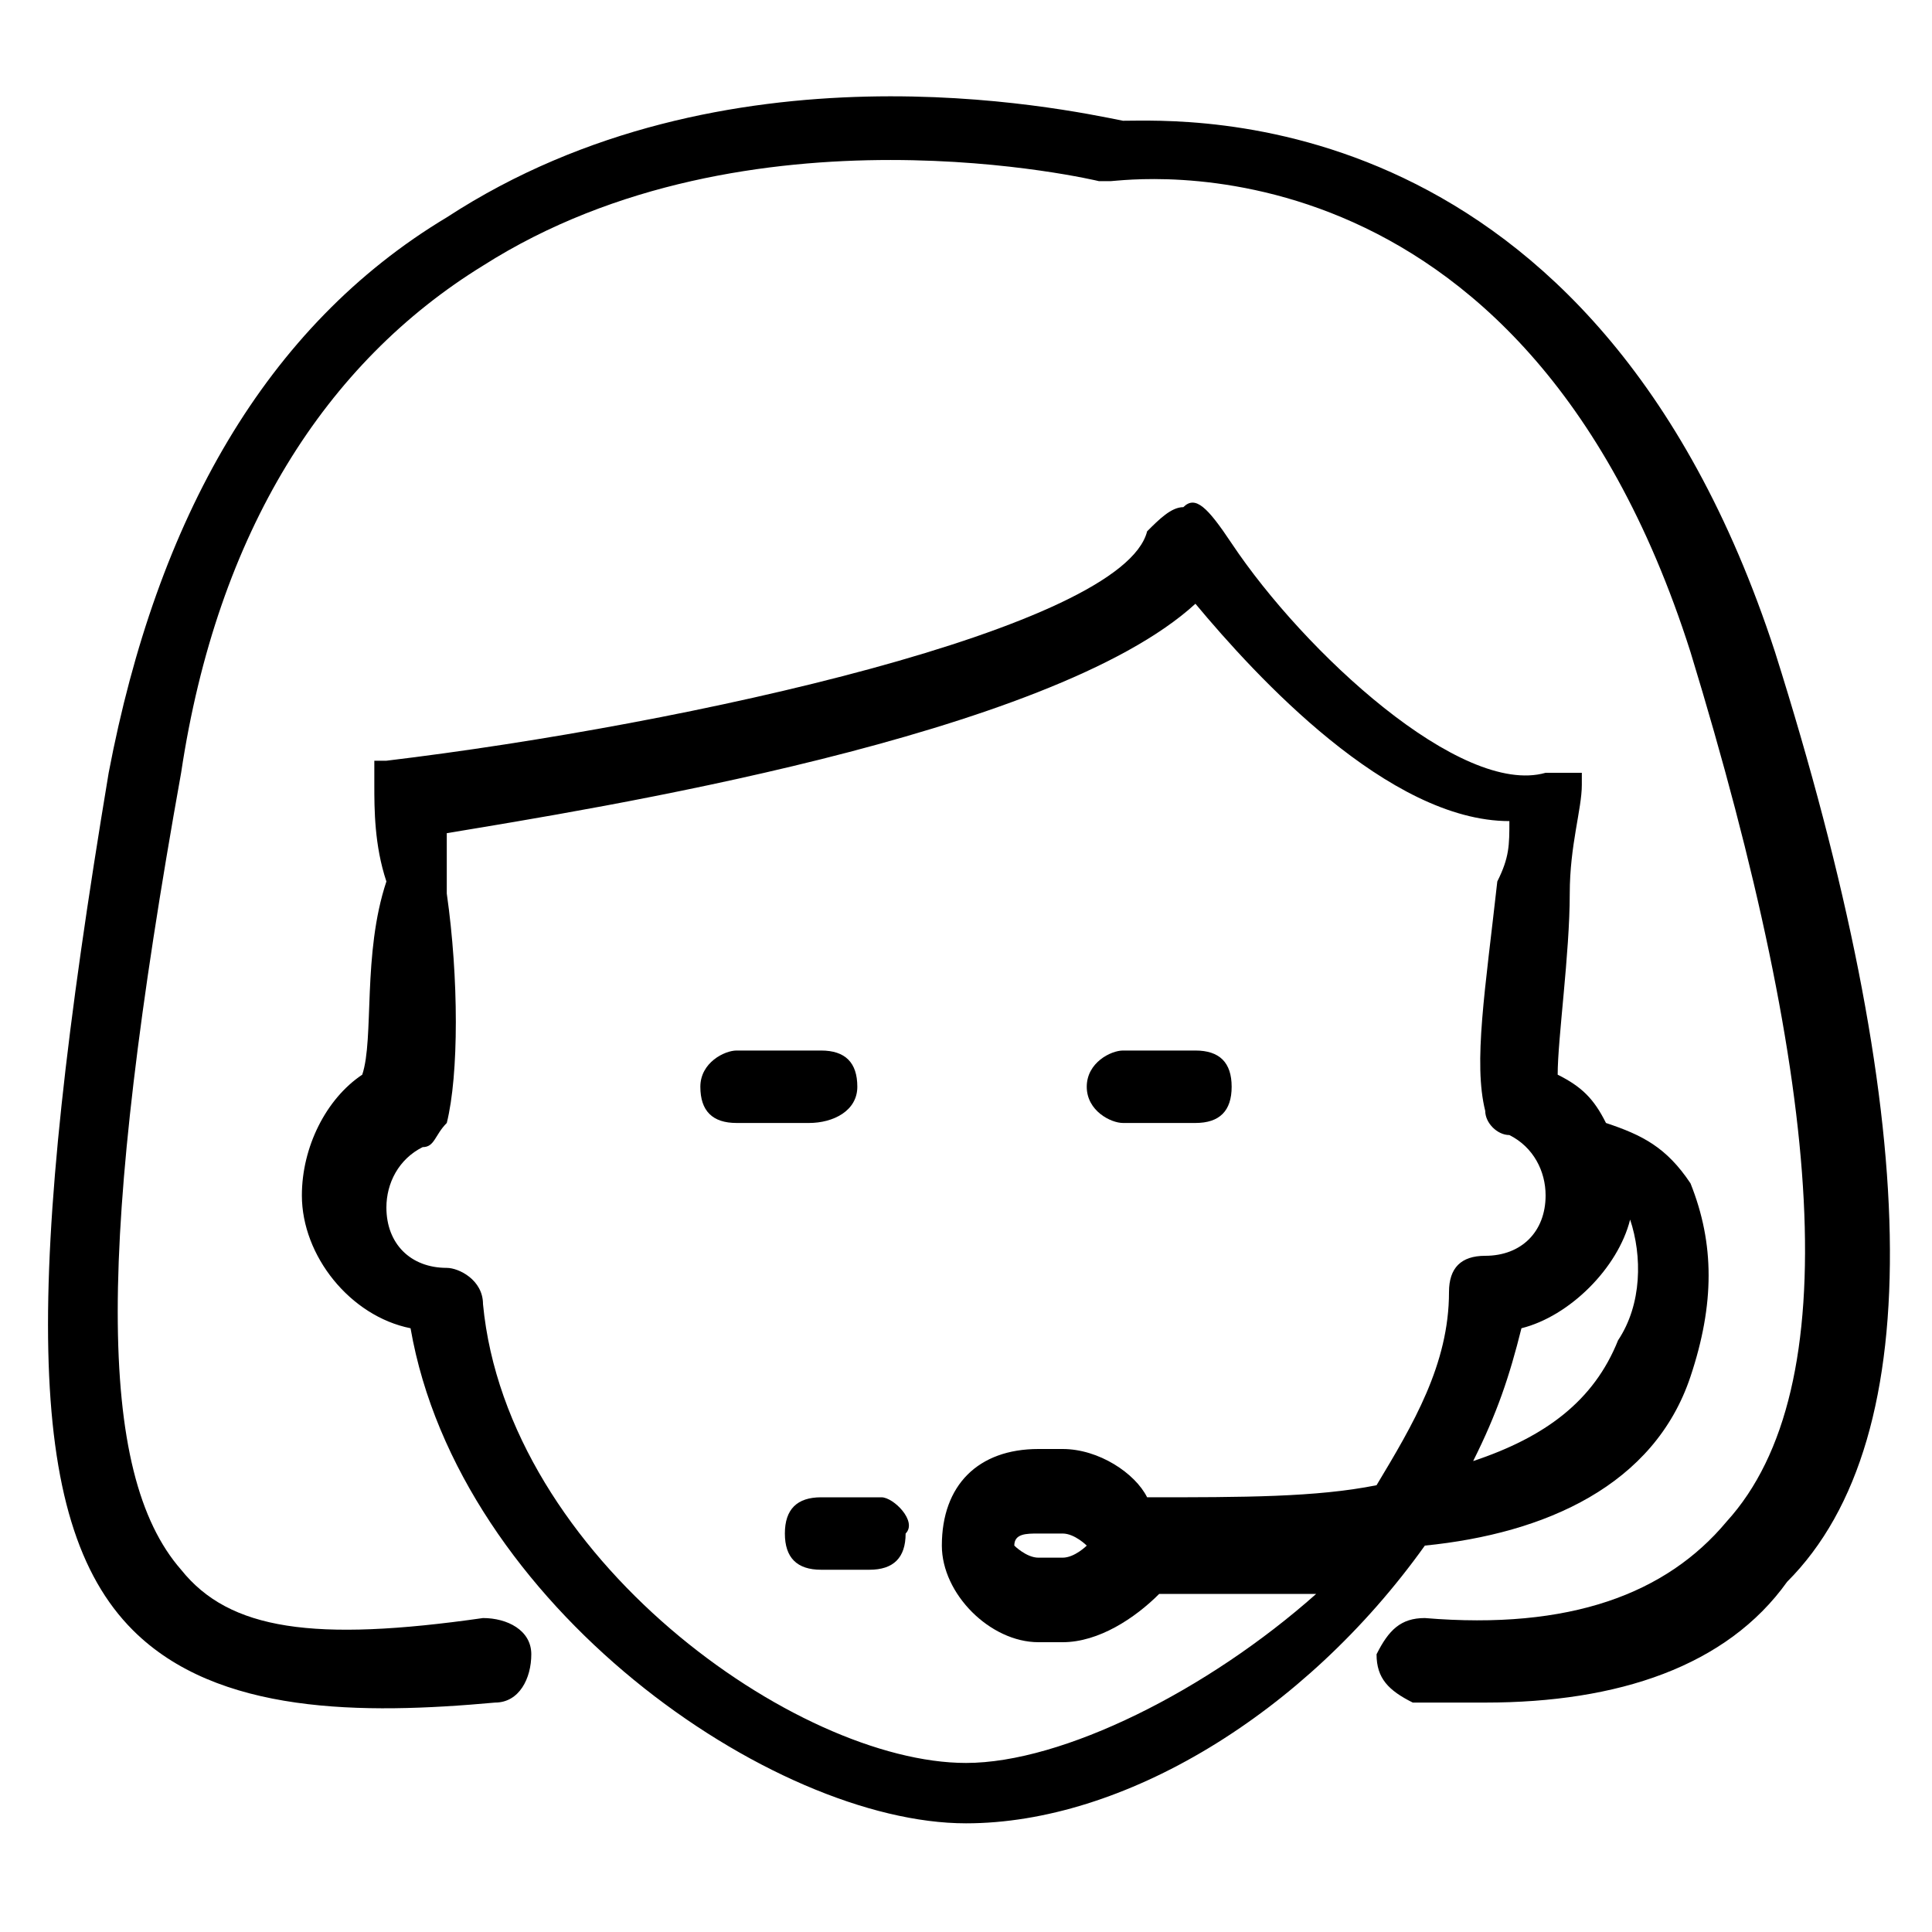 <svg xmlns="http://www.w3.org/2000/svg" viewBox="0 0 16 16"><path d="M14 11.4c.2-.6.2-1.1 0-1.6-.2-.3-.4-.4-.7-.5-.1-.2-.2-.3-.4-.4 0-.3.1-1 .1-1.5 0-.4.1-.7.1-.9v-.1H13h-.1-.1c-.7.2-2-1-2.6-1.9-.2-.3-.3-.4-.4-.3-.1 0-.2.1-.3.2-.2.8-3.8 1.6-6.3 1.9h-.1v.2c0 .2 0 .5.1.8-.2.6-.1 1.3-.2 1.6-.3.2-.5.6-.5 1 0 .5.4 1 .9 1.1.4 2.3 3 4.1 4.6 4.1 1.3 0 2.8-.9 3.8-2.3 1-.1 1.9-.5 2.2-1.4zm-.6-.3c-.2.5-.6.8-1.2 1 .2-.4.3-.7.4-1.1.4-.1.8-.5.9-.9.1.3.1.7-.1 1zM8 14.6c-1.4 0-3.8-1.7-4-3.8 0-.2-.2-.3-.3-.3-.3 0-.5-.2-.5-.5 0-.2.1-.4.3-.5.1 0 .1-.1.2-.2.1-.4.1-1.2 0-1.9v-.5c1.2-.2 5-.8 6.2-1.9.5.6 1.6 1.8 2.6 1.8 0 .2 0 .3-.1.5-.1.9-.2 1.5-.1 1.9 0 .1.1.2.2.2.2.1.3.3.3.5 0 .3-.2.5-.5.5-.2 0-.3.1-.3.3 0 .6-.3 1.1-.6 1.6-.5.1-1.1.1-1.9.1-.1-.2-.4-.4-.7-.4h-.2c-.5 0-.8.3-.8.8 0 .4.4.8.8.8h.2c.3 0 .6-.2.8-.4h1.3c-.9.8-2.1 1.4-2.9 1.4zm.8-1.7h-.2c-.1 0-.2-.1-.2-.1 0-.1.1-.1.2-.1h.2c.1 0 .2.1.2.1s-.1.1-.2.1z"></path><path d="M7.3 12.4h-.5c-.2 0-.3.1-.3.3 0 .2.1.3.3.3h.4c.2 0 .3-.1.3-.3.1-.1-.1-.3-.2-.3z"></path><path d="M14.7 5.4C13.2.8 9.8 1 9.3 1 8.8.9 6 .3 3.7 1.8 2.2 2.7 1.3 4.3.9 6.4c-.7 4.2-.7 6.2.2 7.1.7.7 1.9.7 3 .6.2 0 .3-.2.3-.4s-.2-.3-.4-.3c-1.4.2-2.1.1-2.5-.4-.7-.8-.7-2.7 0-6.6.3-2 1.2-3.4 2.5-4.2 2.2-1.4 5.1-.7 5.1-.7h.1c.1 0 3.4-.5 4.8 3.9 1.1 3.6 1.3 6.1.3 7.2-.5.6-1.3.9-2.5.8-.2 0-.3.1-.4.3 0 .2.1.3.3.4h.6c1.1 0 2-.3 2.5-1 1.2-1.2 1.1-3.9-.1-7.7z"></path><path d="M7.1 9c0-.2-.1-.3-.3-.3h-.7c-.1 0-.3.1-.3.3 0 .2.1.3.3.3h.6c.2 0 .4-.1.4-.3zM9.3 9.3h.6c.2 0 .3-.1.3-.3 0-.2-.1-.3-.3-.3h-.6c-.1 0-.3.1-.3.3 0 .2.2.3.3.3z"></path></svg>
